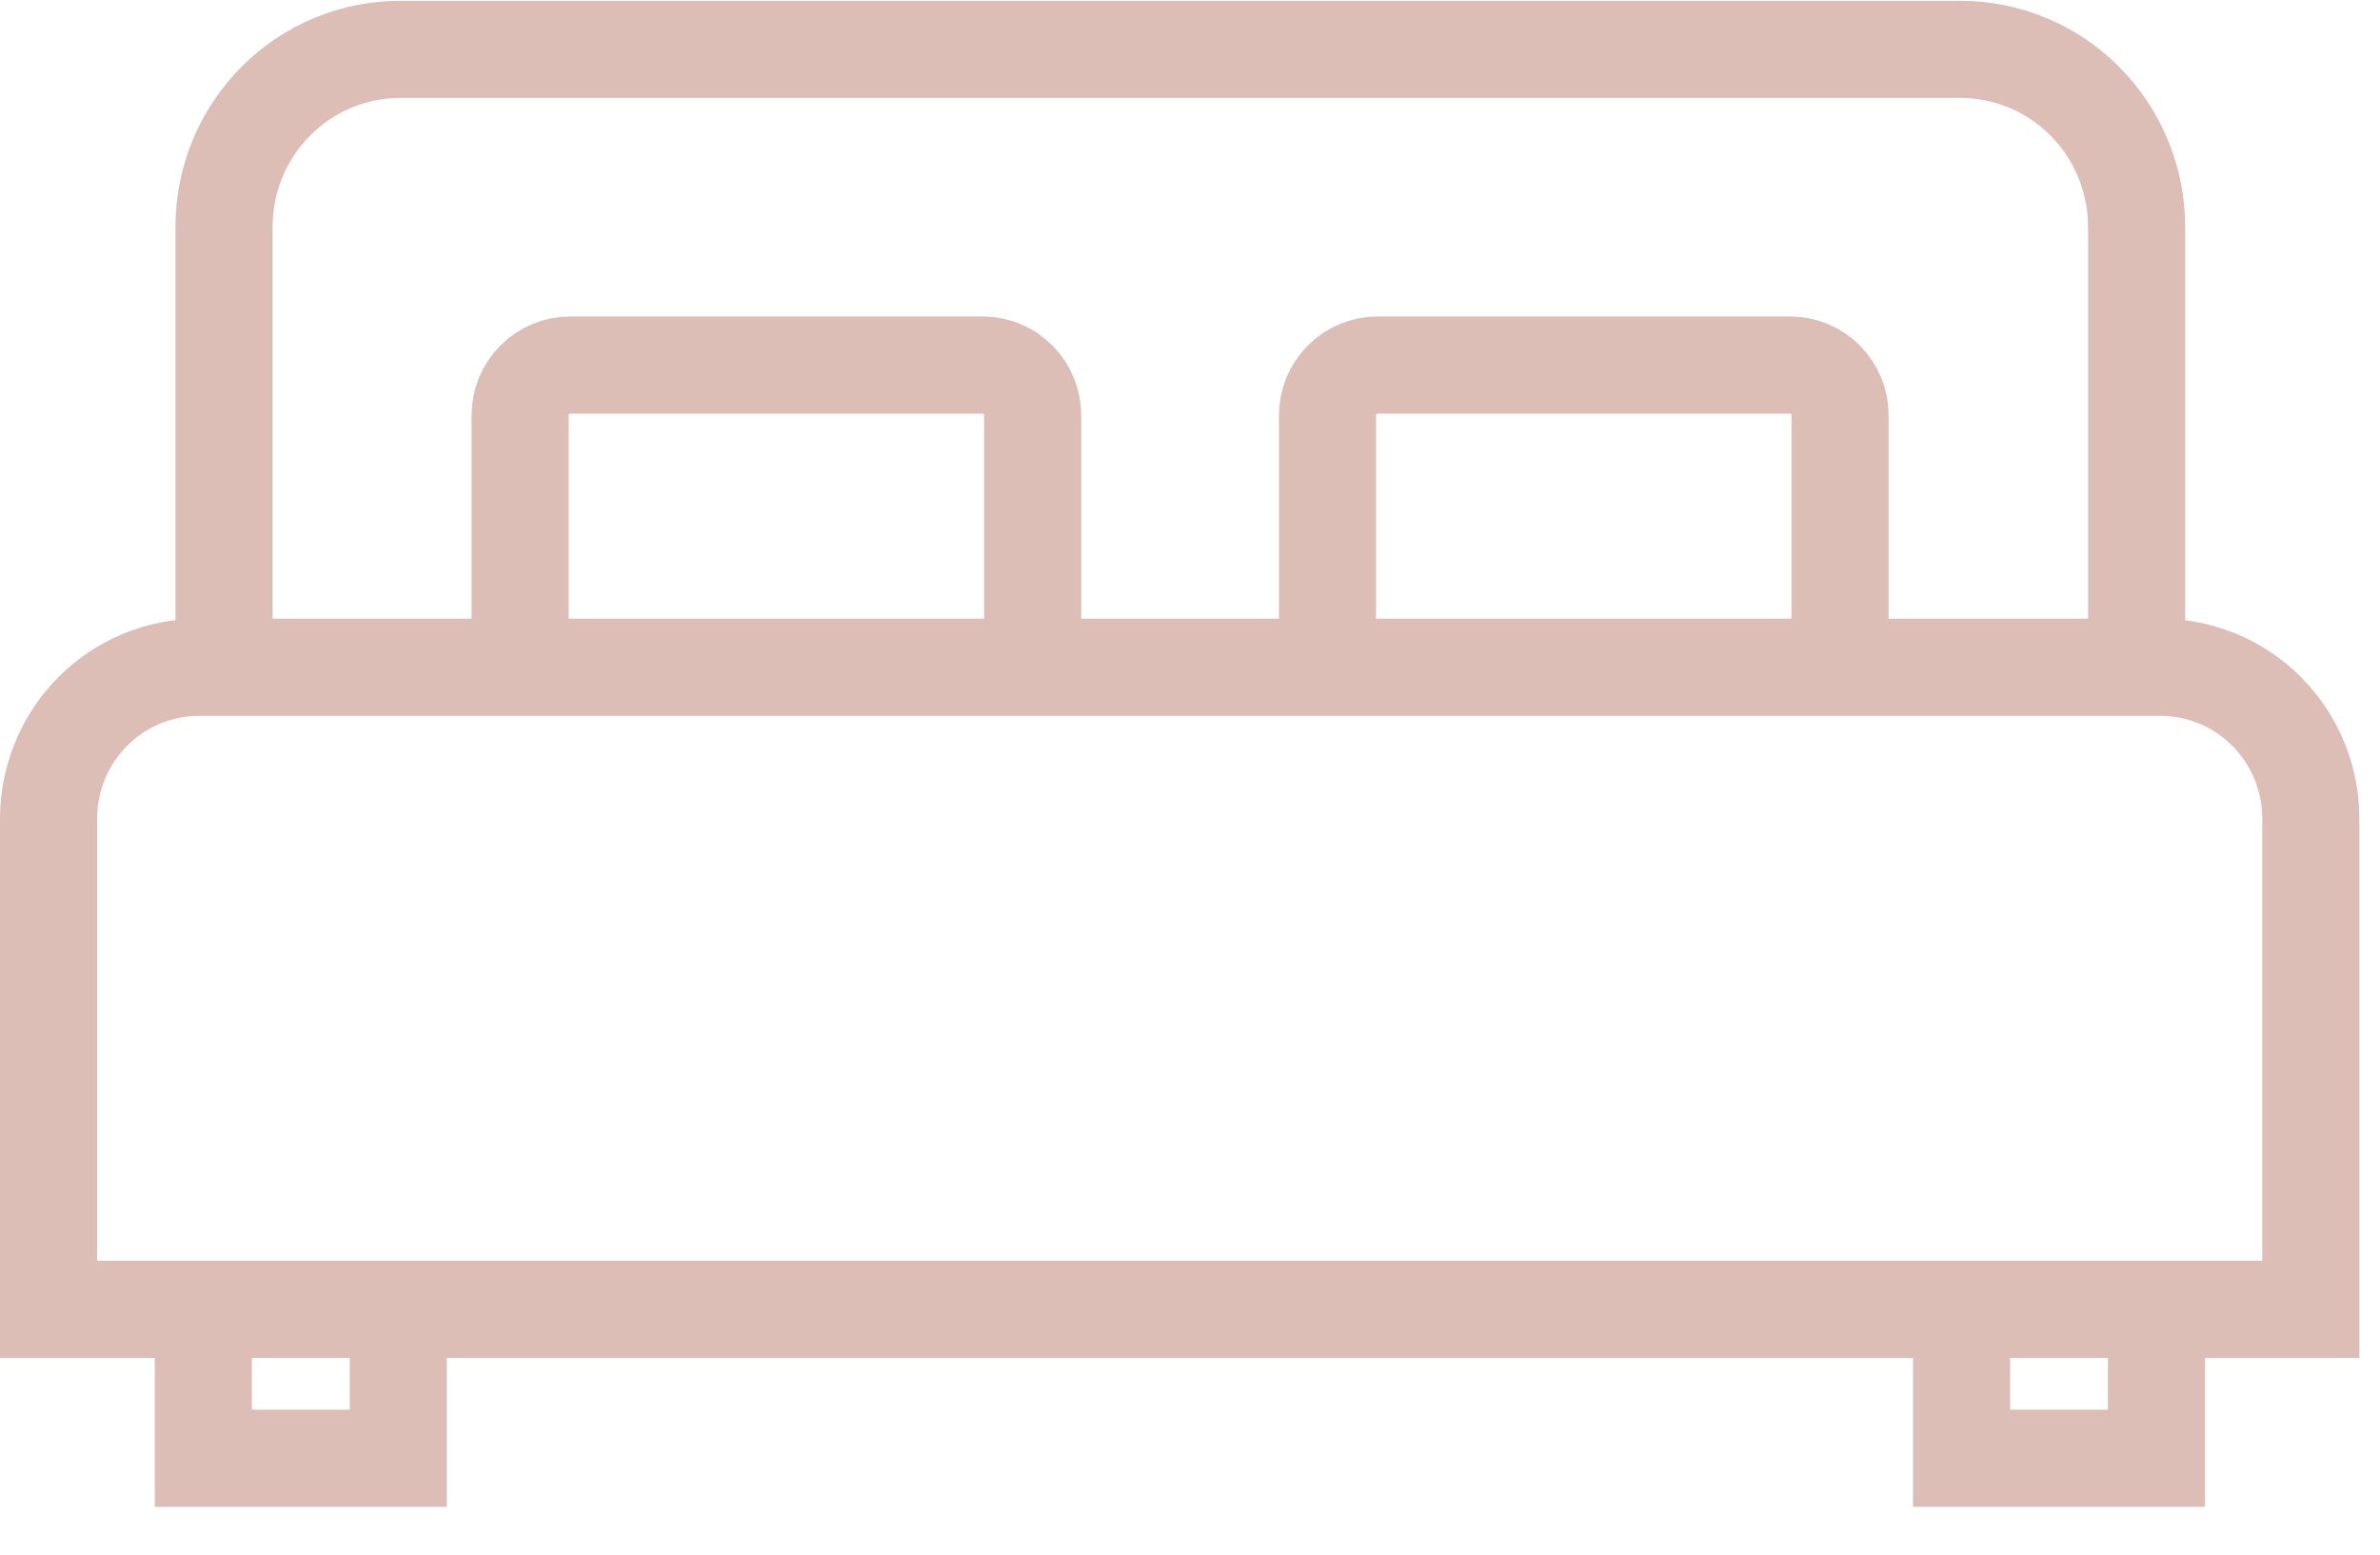<svg width="49" height="32" viewBox="0 0 49 32" fill="none" xmlns="http://www.w3.org/2000/svg">
<path d="M8.2 26.918V30.016H4.186V26.918M44.398 26.918V30.016H40.385V26.918M4.094 13.735H44.482C45.302 13.735 46.089 14.063 46.67 14.648C47.25 15.232 47.576 16.024 47.576 16.85V26.951H1V16.85C1 16.441 1.08 16.036 1.236 15.658C1.391 15.28 1.619 14.937 1.906 14.648C2.193 14.358 2.535 14.129 2.91 13.972C3.285 13.816 3.688 13.735 4.094 13.735ZM43.989 4.669V13.735H4.612V4.669C4.612 4.189 4.706 3.713 4.889 3.269C5.072 2.825 5.34 2.422 5.678 2.083C6.016 1.743 6.417 1.474 6.858 1.291C7.3 1.108 7.773 1.015 8.25 1.016H40.359C40.836 1.016 41.308 1.11 41.748 1.294C42.189 1.477 42.589 1.746 42.926 2.086C43.263 2.425 43.53 2.828 43.712 3.271C43.895 3.714 43.989 4.189 43.989 4.669ZM21.261 8.55V13.735H10.708V8.55C10.708 8.275 10.816 8.012 11.009 7.818C11.202 7.623 11.464 7.514 11.737 7.514H20.232C20.505 7.514 20.767 7.623 20.96 7.818C21.153 8.012 21.261 8.275 21.261 8.55ZM37.884 8.55V13.735H27.331V8.55C27.331 8.275 27.44 8.012 27.633 7.818C27.826 7.623 28.087 7.514 28.36 7.514H36.856C37.129 7.514 37.39 7.623 37.583 7.818C37.776 8.012 37.884 8.275 37.884 8.55Z" stroke="#DCBEB6" stroke-width="2" stroke-miterlimit="10"/>
</svg>
